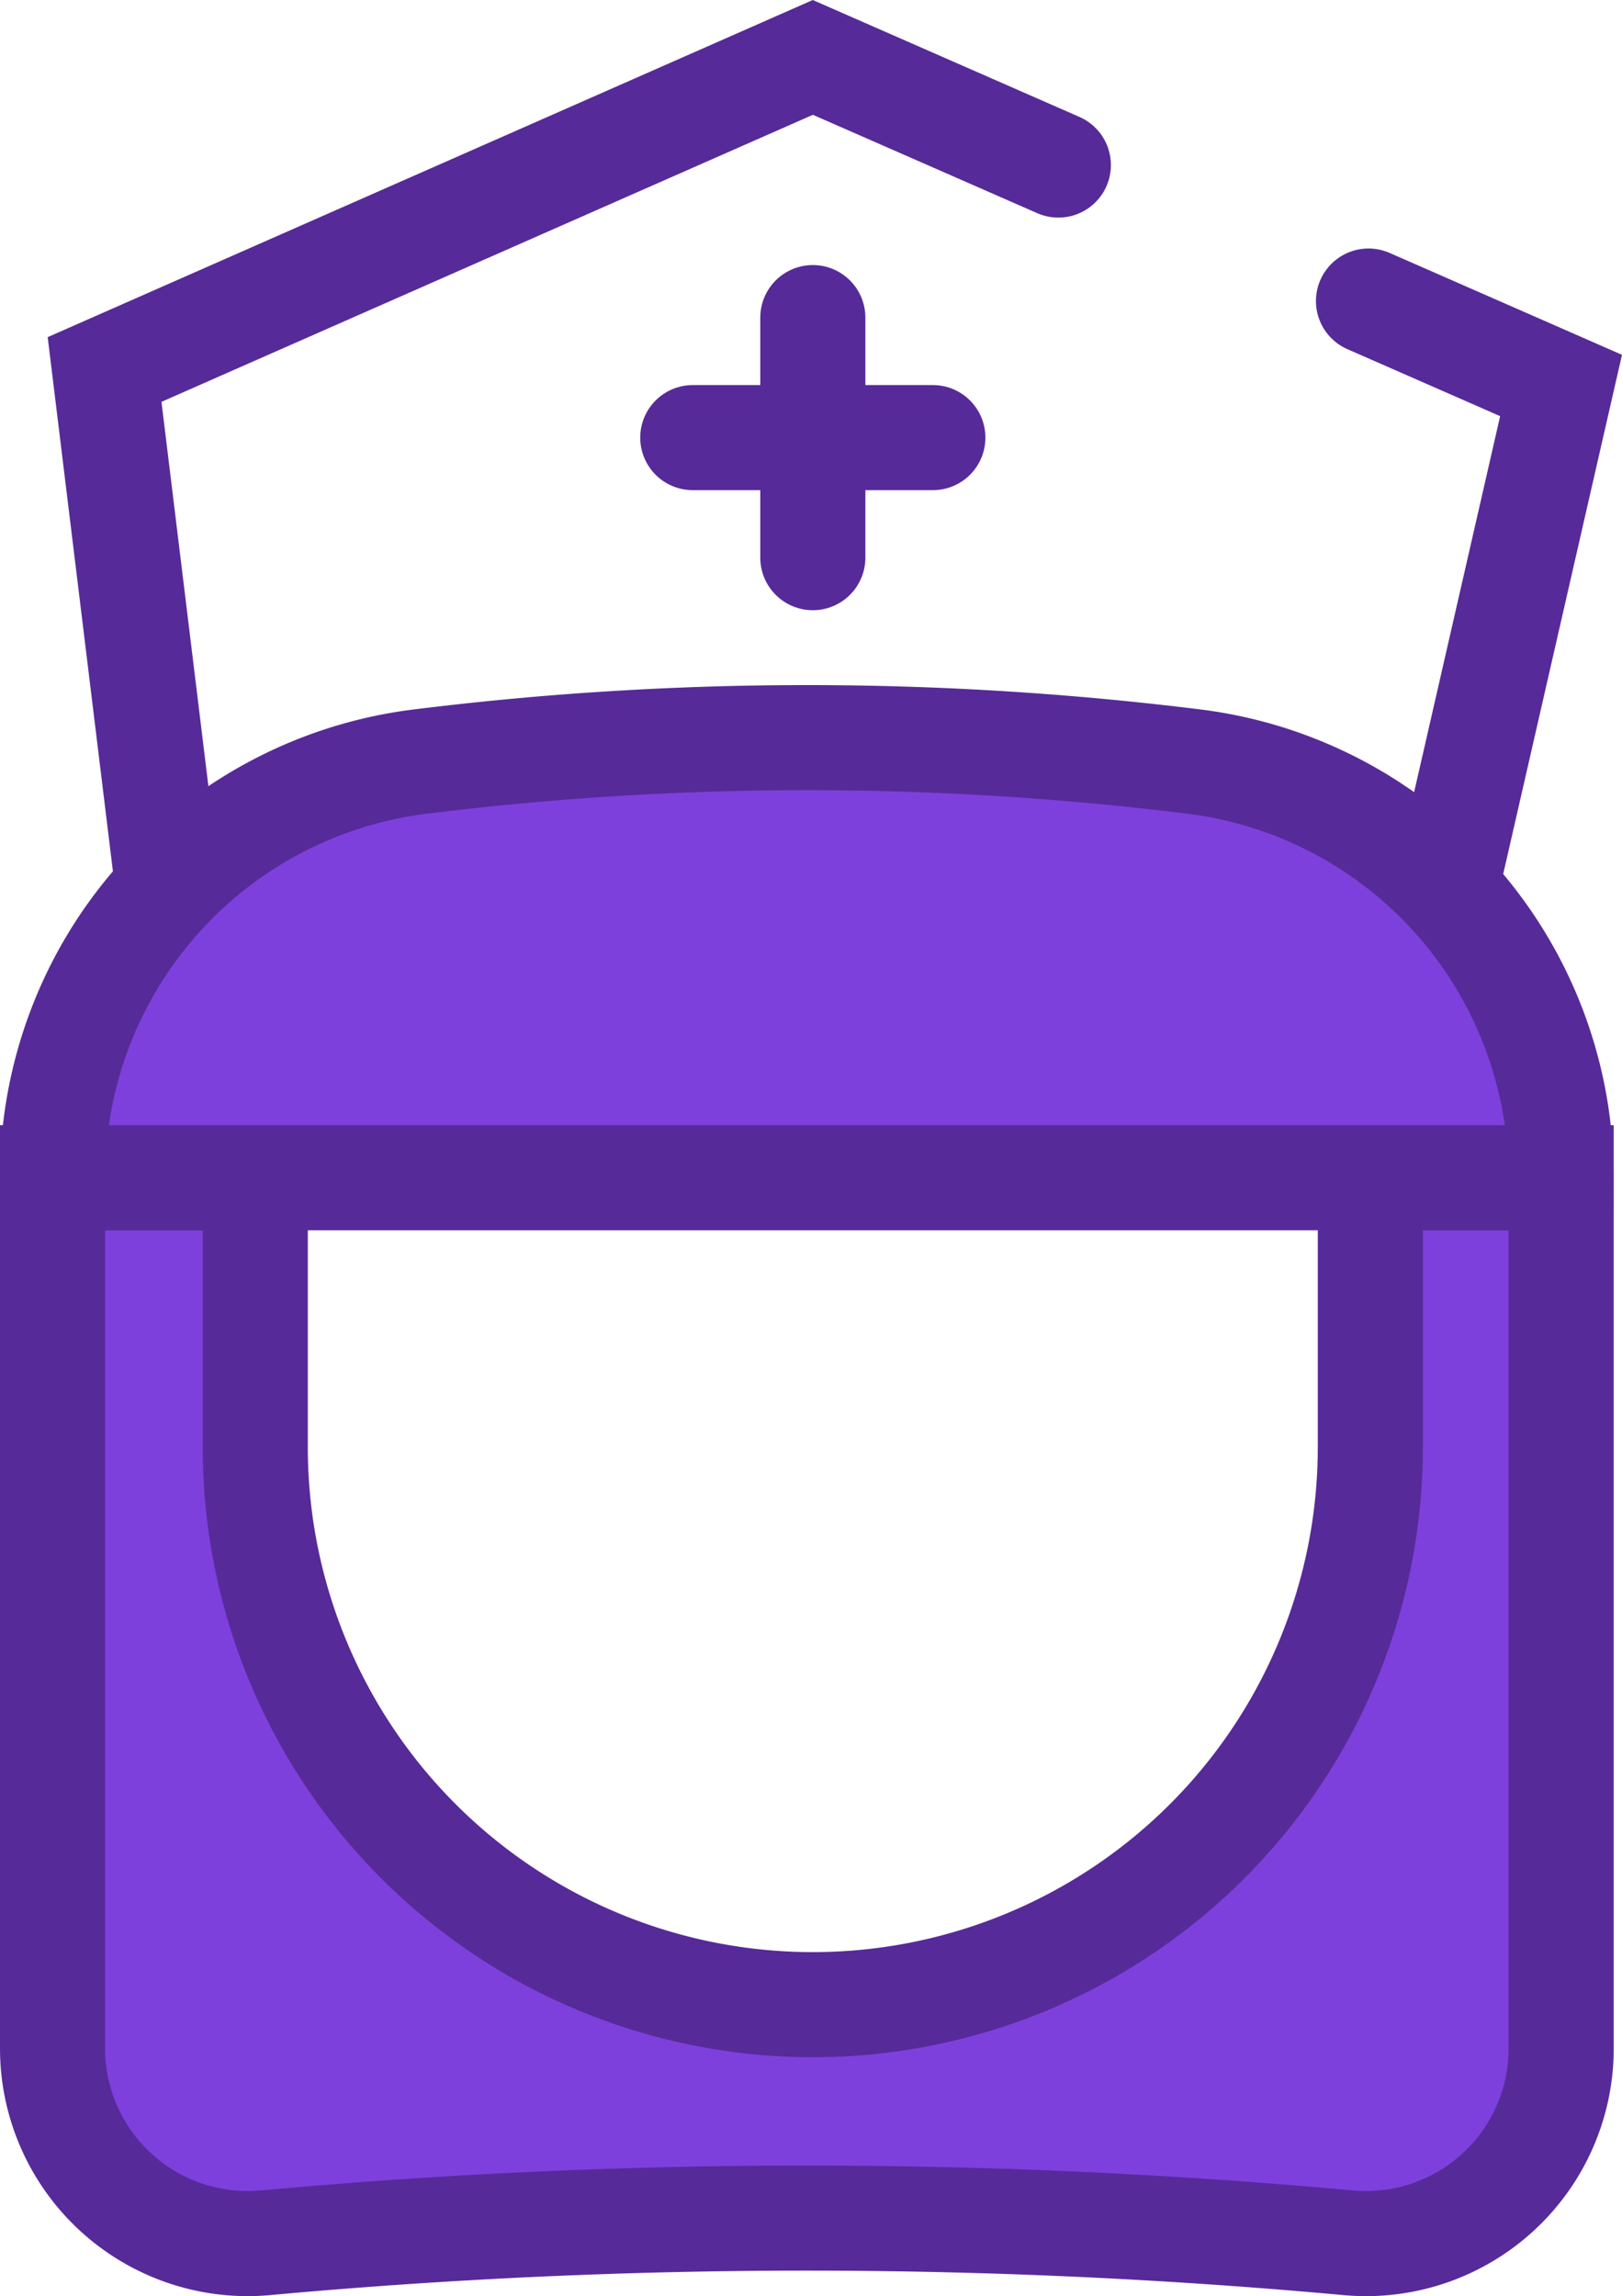 <svg xmlns="http://www.w3.org/2000/svg" viewBox="0 0 61.731 87.393">
  <defs>
    <style>
      .cls-1, .cls-3 {
        fill: none;
      }

      .cls-1, .cls-2, .cls-3 {
        stroke: #572a99;
        stroke-linecap: round;
        stroke-width: 4px;
      }

      .cls-1, .cls-2 {
        stroke-miterlimit: 10;
      }

      .cls-2 {
        fill: #7d40dd;
      }

      .cls-3 {
        stroke-linejoin: round;
      }
    </style>
  </defs>
  <title>Servicios - enfermería_1</title>
  <g id="Capa_2" data-name="Capa 2">
    <g id="Capa_1-2" data-name="Capa 1">
      <g>
        <polyline class="cls-1" points="52.083 11.458 59.412 14.672 55.027 33.84"/>
        <polyline class="cls-1" points="6.395 33.84 3.98 14.063 30.935 2.185 40.279 6.282"/>
        <path class="cls-2" d="M52.153,44.825V55.079a21.219,21.219,0,0,1-42.438,0V44.825H2V77.949a7.427,7.427,0,0,0,8.075,7.414c6.423-.588,13.4-.95,20.862-.942,7.284.008,14.1.366,20.4.942a7.427,7.427,0,0,0,8.079-7.413V44.825Z"/>
        <path class="cls-2" d="M59.412,44.825A15.941,15.941,0,0,0,45.467,28.99a119.34,119.34,0,0,0-29.5,0A15.951,15.951,0,0,0,2,44.825H59.412Z"/>
        <line class="cls-3" x1="30.935" y1="12.088" x2="30.935" y2="21.225"/>
        <line class="cls-3" x1="35.503" y1="16.656" x2="26.366" y2="16.656"/>
      </g>
    </g>
  </g>
</svg>
